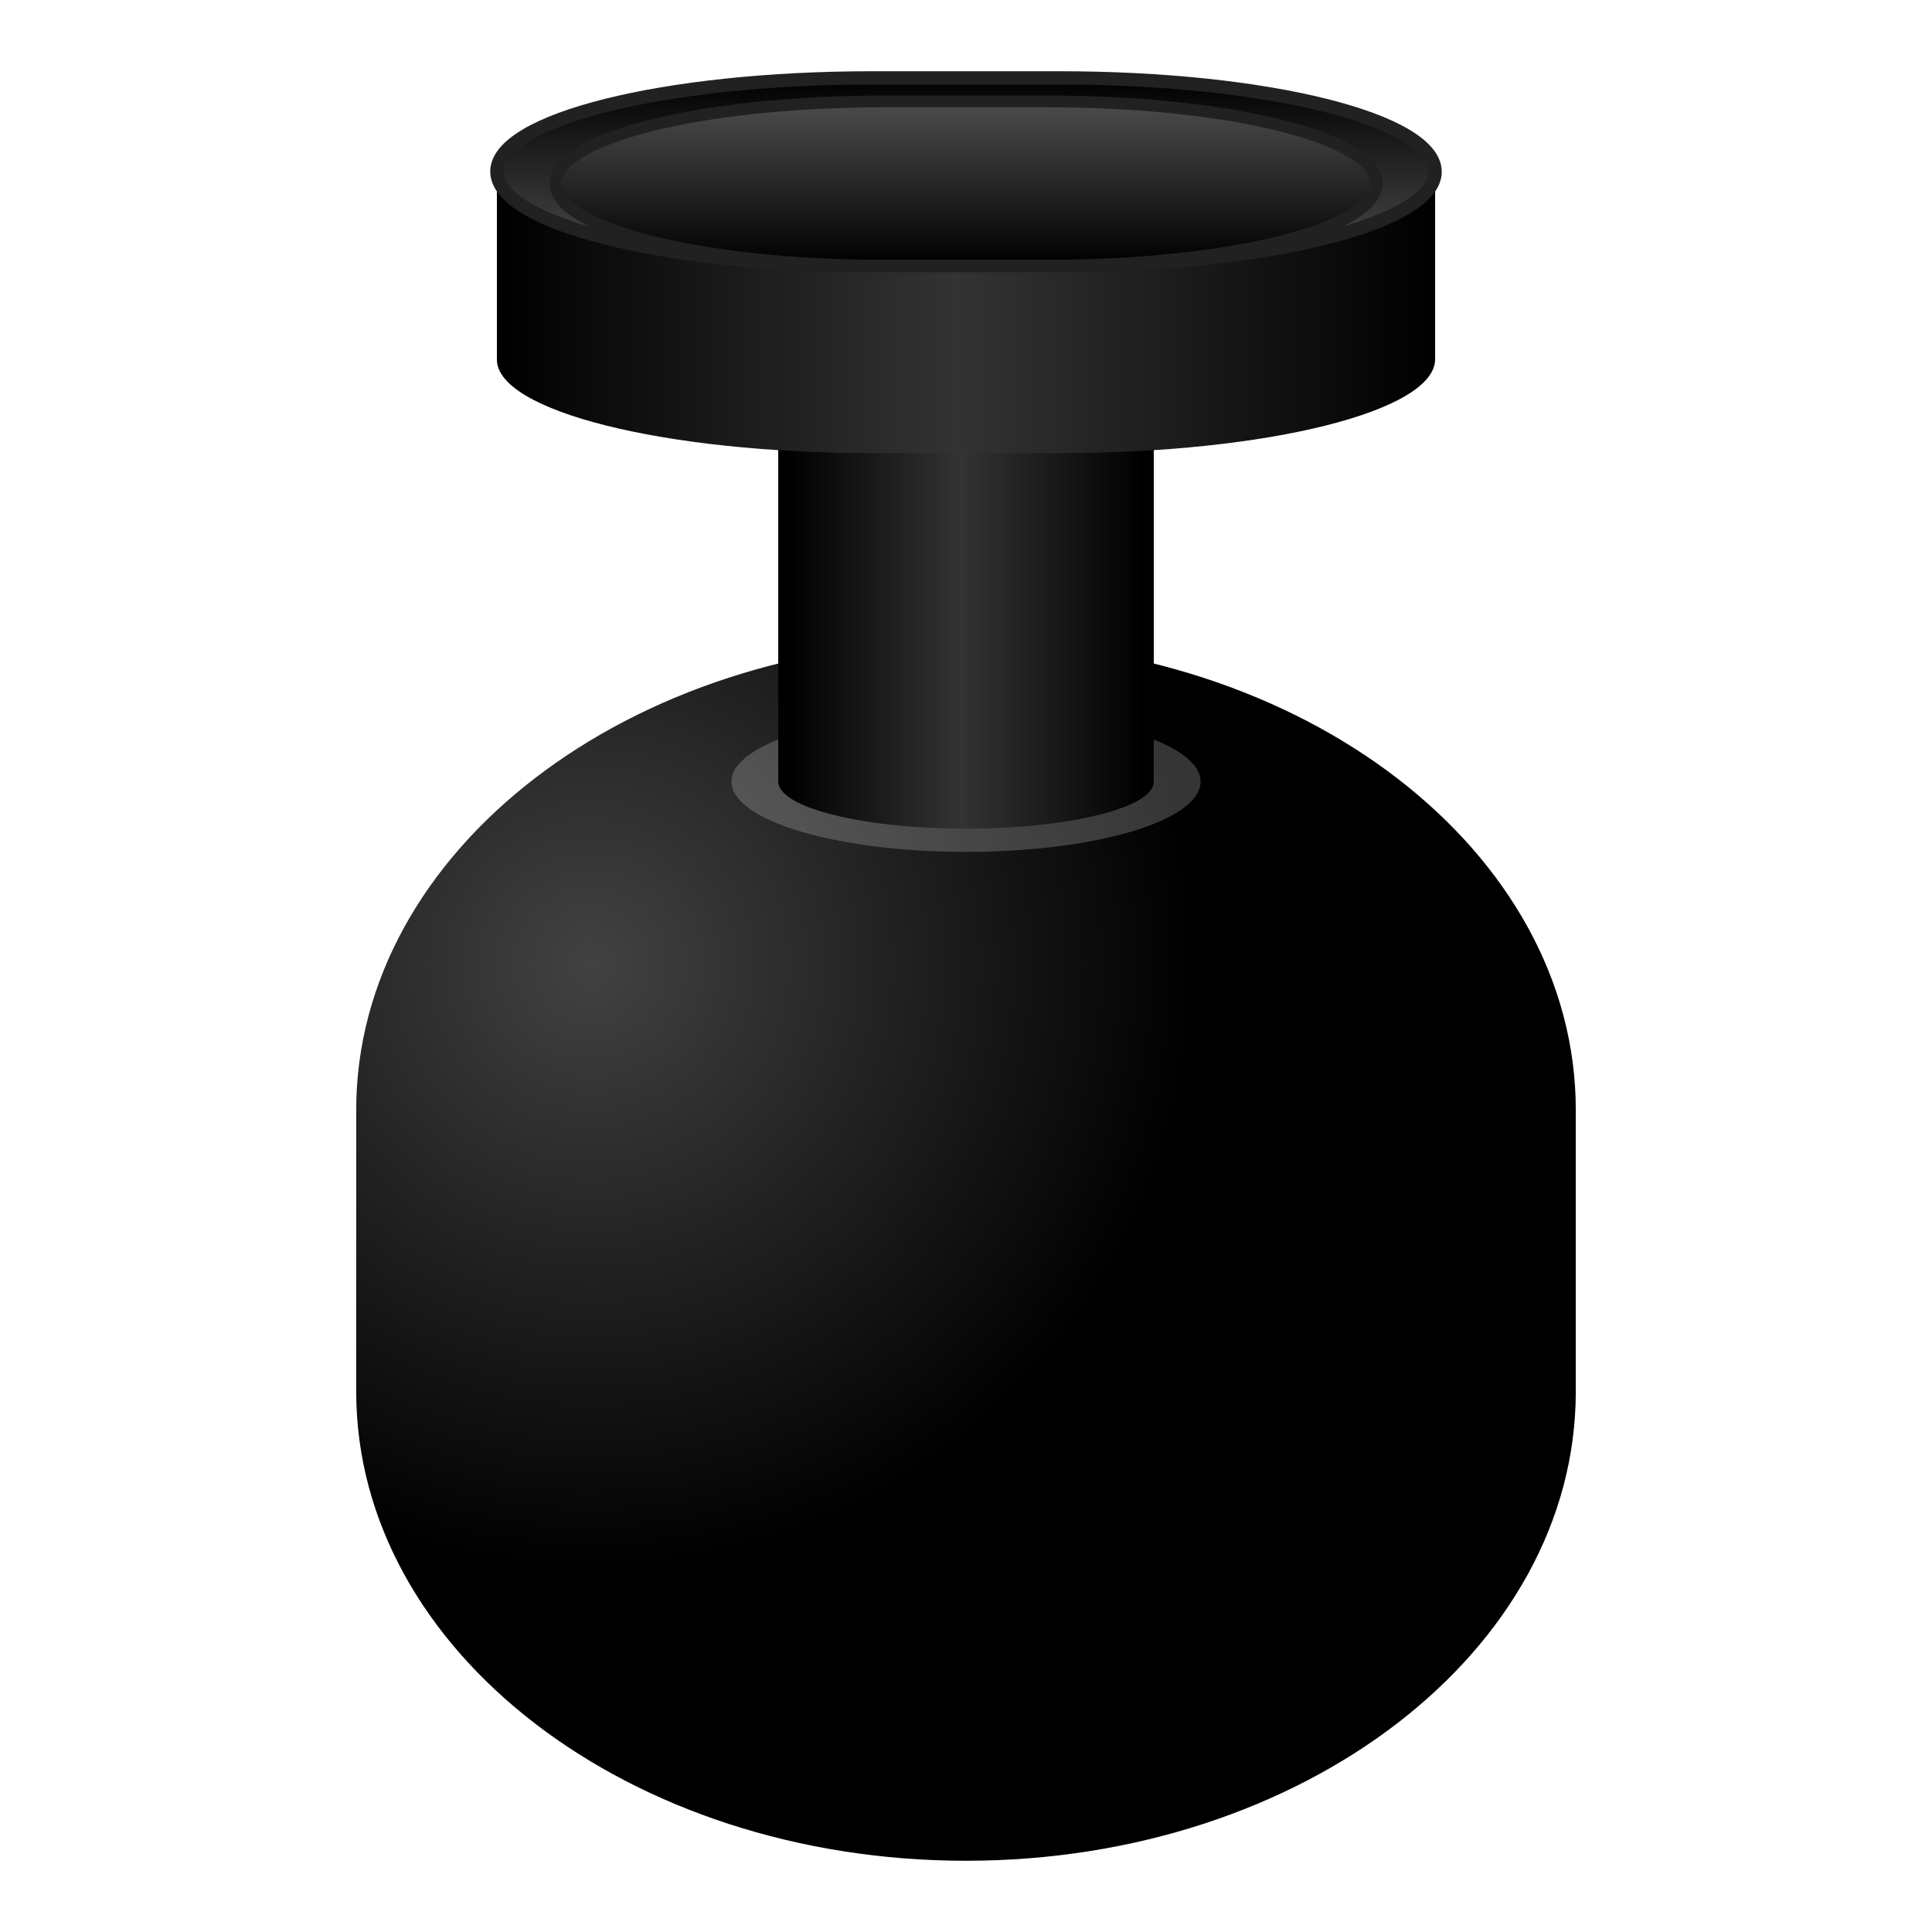 <svg xmlns="http://www.w3.org/2000/svg" xmlns:xlink="http://www.w3.org/1999/xlink" width="64" height="64" version="1"><defs><linearGradient id="a"><stop offset="0" stop-color="#4d4d4d"/><stop offset="1"/></linearGradient><linearGradient id="b"><stop offset="0" stop-color="#00f"/><stop offset="1" stop-color="teal"/></linearGradient><linearGradient id="c"><stop offset="0" stop-color="#a00"/><stop offset="1" stop-color="#ff2a2a"/></linearGradient><linearGradient id="j" gradientUnits="userSpaceOnUse" x1="254" y1="-126.33" x2="254" y2="-168.67" gradientTransform="matrix(.129 0 0 .129 -.64 25.03)"><stop offset="0"/><stop offset="1" stop-color="#4d4d4d"/></linearGradient><linearGradient id="i" gradientUnits="userSpaceOnUse" x1="254" y1="-126.33" x2="254" y2="-168.67" gradientTransform="translate(-5.3 27.35) scale(.147)"><stop offset="0" stop-color="#4d4d4d"/><stop offset="1"/></linearGradient><linearGradient gradientTransform="translate(-40.55 -4.23) scale(1.175)" xlink:href="#d" id="h" x1="48.52" y1="11.08" x2="74.98" y2="11.08" gradientUnits="userSpaceOnUse"/><linearGradient id="d" gradientUnits="userSpaceOnUse" x1="213.48" y1="3.06" x2="293.68" y2="3.06" gradientTransform="translate(30 26.88) scale(.125)"><stop offset="0"/><stop stop-color="#333" offset=".49"/><stop offset="1"/></linearGradient><radialGradient xlink:href="#e" id="f" cx="21.17" cy="30.78" fx="21.17" fy="30.78" r="17.2" gradientTransform="matrix(1.175 0 0 1.175 -5.3 -4.22)" gradientUnits="userSpaceOnUse"/><linearGradient id="e" gradientUnits="userSpaceOnUse" x1="254" y1="233.5" x2="254" y2="-41.67" gradientTransform="translate(0 26.88) scale(.125)"><stop offset="0" stop-color="#424242"/><stop offset="1"/></linearGradient><linearGradient y2="3.06" x2="293.68" y1="3.06" x1="213.48" gradientTransform="translate(-5.3 27.35) scale(.147)" gradientUnits="userSpaceOnUse" id="g" xlink:href="#d"/></defs><path d="M32 21.23c11.16 0 20.2 6.96 20.2 15.54v9.33c0 8.58-9.04 15.54-20.2 15.54S11.8 54.68 11.8 46.1v-9.33c0-8.58 9.04-15.54 20.2-15.54zm0 0" fill="url(#f)"/><path d="M32 23.56c4.29 0 7.77 1.05 7.77 2.33 0 1.3-3.48 2.33-7.77 2.33-4.3 0-7.77-1.04-7.77-2.33 0-1.28 3.47-2.33 7.77-2.33zm0 0" fill="#e0e0e0" fill-opacity=".24"/><path d="M32 10.35c3.43 0 6.22.7 6.22 1.55v14c0 .85-2.79 1.55-6.22 1.55-3.43 0-6.22-.7-6.22-1.56V11.9c0-.85 2.79-1.55 6.22-1.55zm0 0" fill="url(#g)"/><path d="M28.89 2.58h6.22c6.87 0 12.43 1.4 12.43 3.1v6.22c0 1.72-5.56 3.11-12.43 3.11h-6.22c-6.87 0-12.43-1.39-12.43-3.1V5.68c0-1.72 5.56-3.11 12.43-3.11zm0 0" fill="url(#h)"/><path d="M28.89 2.58c-6.89 0-12.43 1.39-12.43 3.1 0 1.73 5.54 3.12 12.43 3.12h6.22c6.88 0 12.43-1.4 12.43-3.11 0-1.72-5.55-3.11-12.43-3.11zm0 0" fill="url(#i)" stroke="#212121" stroke-width=".44" stroke-linecap="round" stroke-linejoin="round"/><path d="M29.28 3.36c-6.03 0-10.88 1.21-10.88 2.72 0 1.5 4.85 2.72 10.88 2.72h5.44c6.03 0 10.88-1.22 10.88-2.72 0-1.5-4.85-2.72-10.88-2.72zm0 0" fill="url(#j)" stroke="#212121" stroke-width=".39" stroke-linecap="round" stroke-linejoin="round"/></svg>